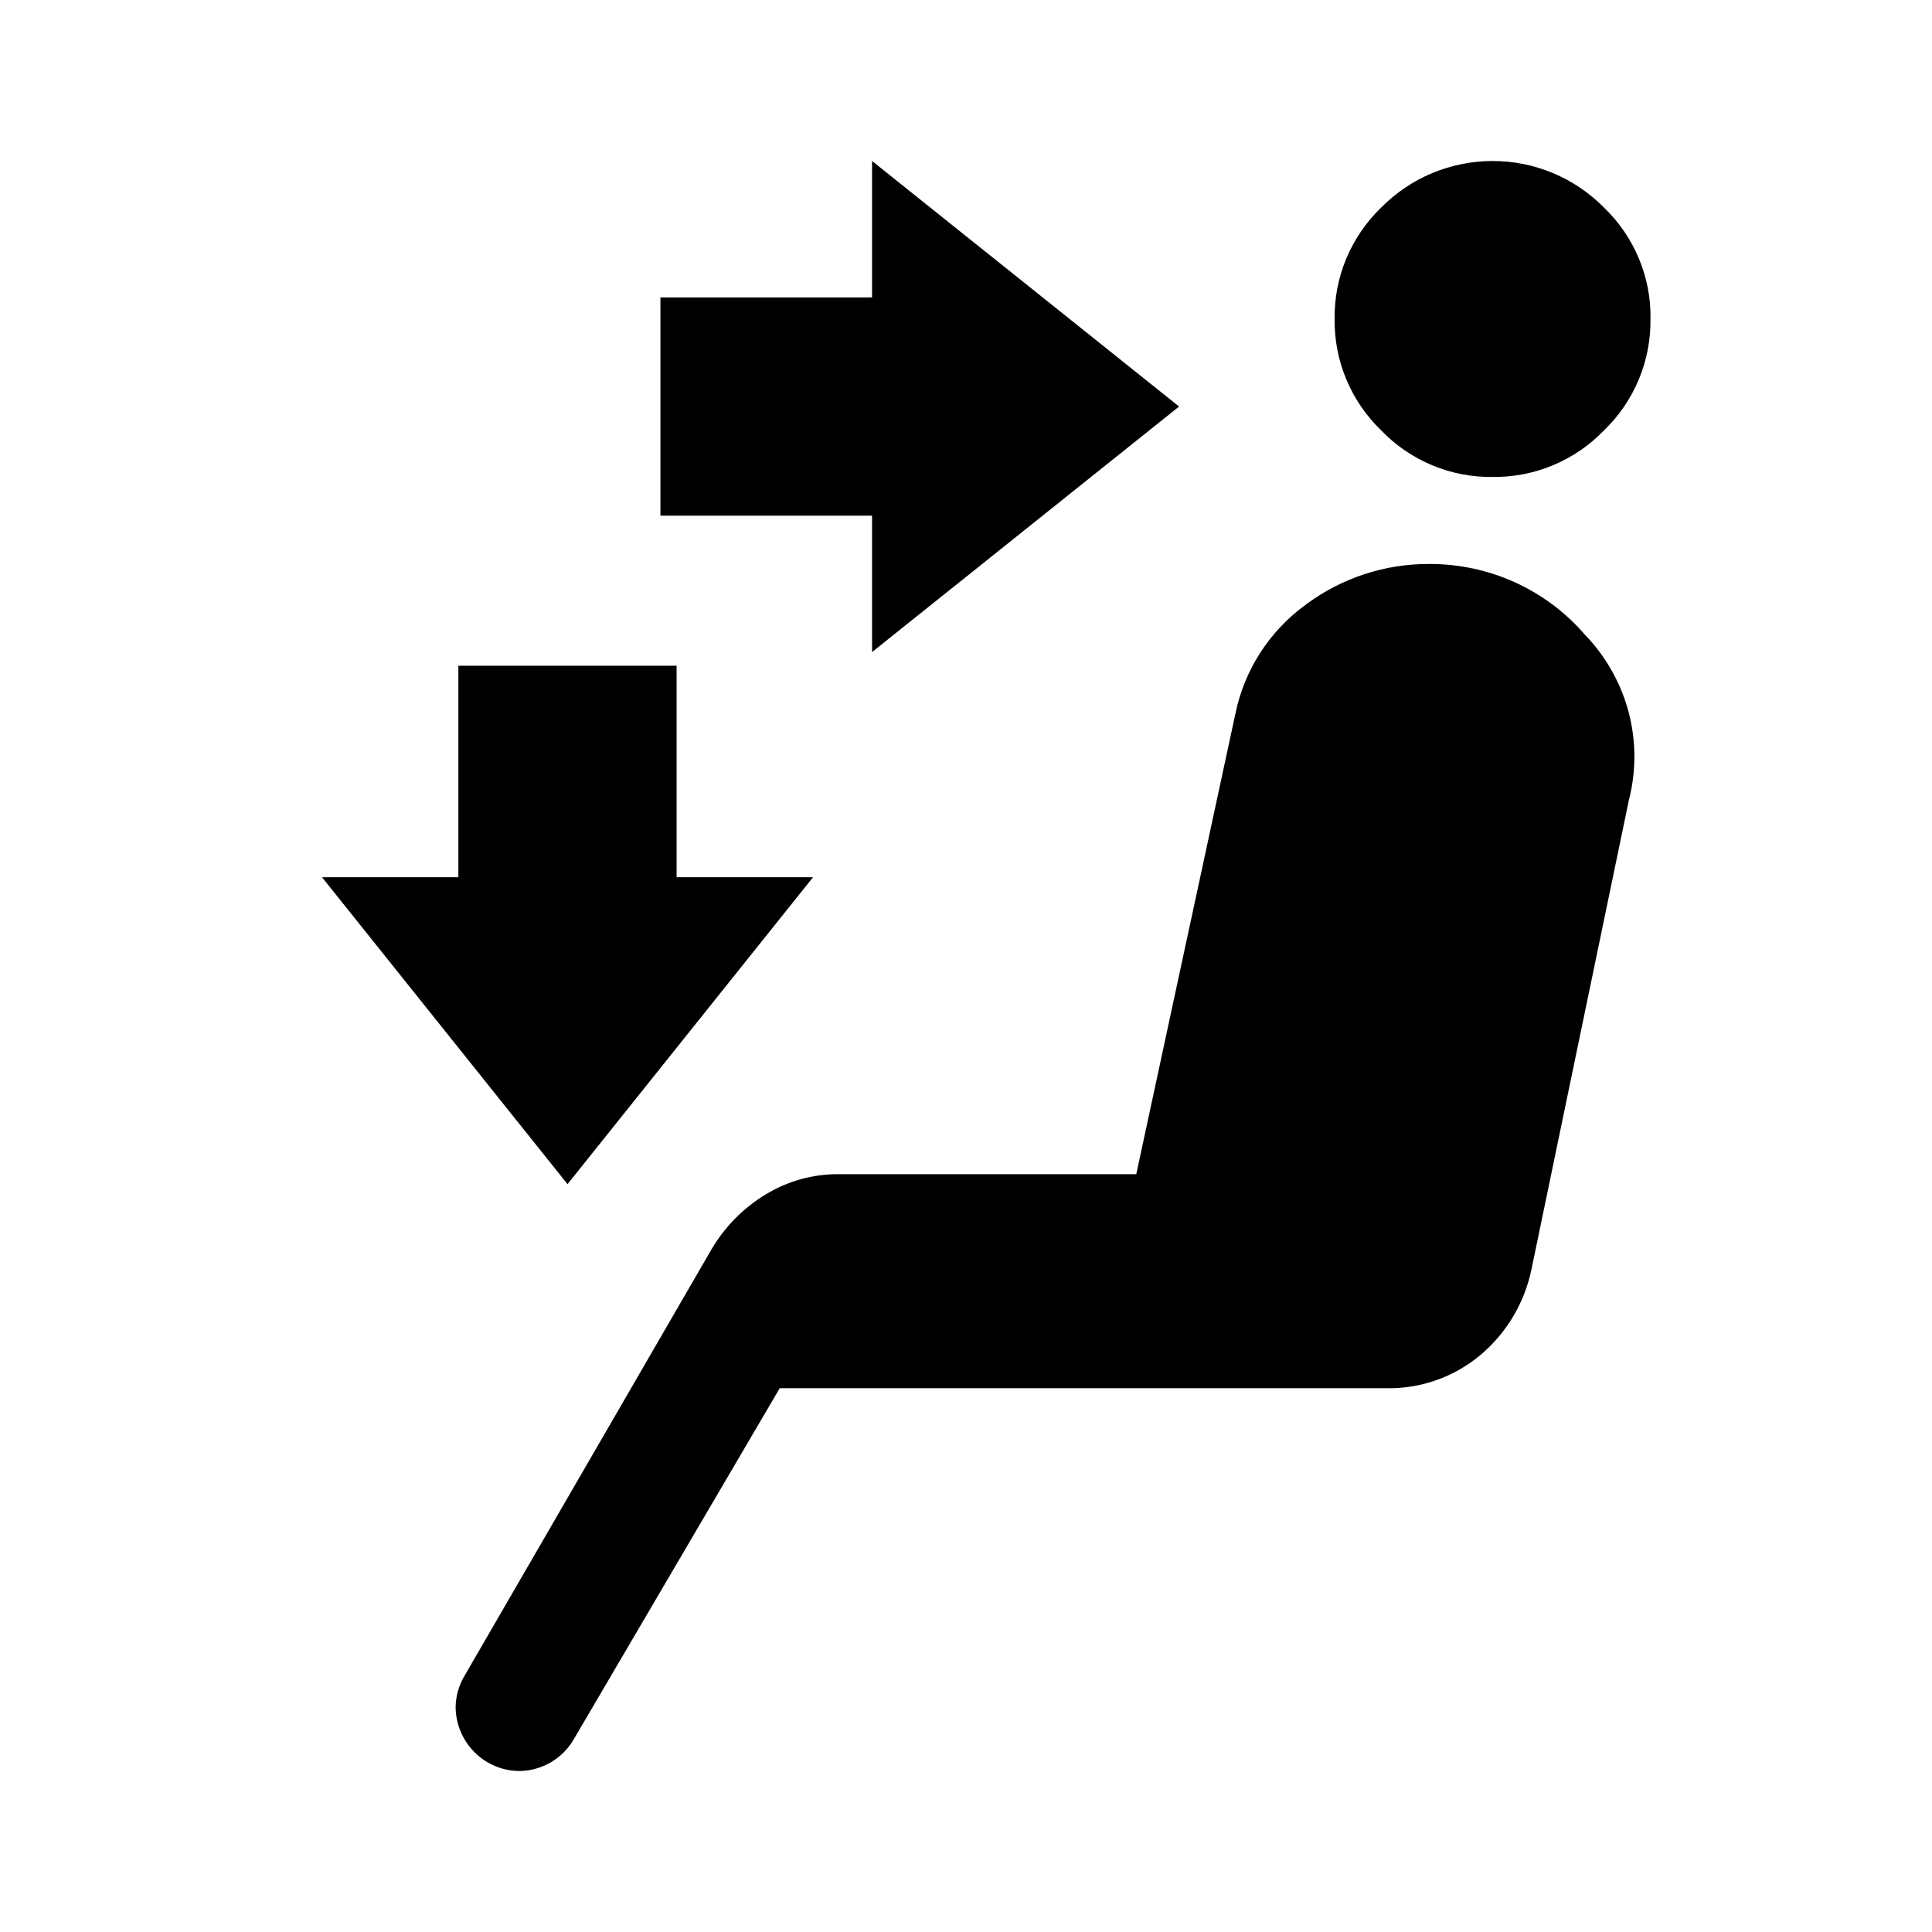 <?xml version="1.0" encoding="utf-8"?>
<!-- Generator: Adobe Illustrator 28.0.0, SVG Export Plug-In . SVG Version: 6.00 Build 0)  -->
<svg version="1.1" id="Layer_1" xmlns="http://www.w3.org/2000/svg" xmlns:xlink="http://www.w3.org/1999/xlink" x="0px" y="0px"
	 viewBox="0 0 24 24" style="enable-background:new 0 0 24 24;" xml:space="preserve">
<style type="text/css">
	.st0{fill:#D9D9D9;filter:url(#Adobe_OpacityMaskFilter);}
	.st1{mask:url(#mask0_2_1604_00000145737509752758533450000006896407248182635688_);}
</style>
<g>
	<path d="M20.358,3.21c-0.099-0.238-0.247-0.453-0.433-0.632
		c-0.181-0.183-0.396-0.329-0.634-0.428C19.055,2.051,18.8,2,18.542,2
		c-0.257,0-0.512,0.051-0.75,0.15s-0.453,0.245-0.634,0.428
		c-0.186,0.179-0.333,0.394-0.433,0.632c-0.1,0.238-0.149,0.494-0.146,0.752
		c-0.003,0.258,0.046,0.514,0.146,0.752c0.099,0.238,0.247,0.453,0.432,0.632
		c0.179,0.186,0.394,0.333,0.632,0.433s0.494,0.149,0.752,0.146
		c0.258,0.003,0.514-0.046,0.752-0.146c0.238-0.099,0.453-0.247,0.632-0.432
		c0.186-0.179,0.333-0.394,0.432-0.632c0.1-0.238,0.149-0.494,0.146-0.752
		C20.508,3.704,20.458,3.448,20.358,3.21z"/>
	<path d="M19.686,7.882c-0.239-0.277-0.536-0.498-0.869-0.649
		c-0.333-0.151-0.695-0.228-1.061-0.227c-0.55-0.003-1.086,0.172-1.528,0.5
		c-0.456,0.328-0.772,0.816-0.883,1.367l-1.23,5.713H10.417
		c-0.318-0.002-0.631,0.085-0.903,0.25c-0.28,0.169-0.513,0.406-0.678,0.688
		l-3.063,5.289c-0.071,0.117-0.11,0.251-0.113,0.388
		c0,0.212,0.084,0.415,0.234,0.565C6.042,21.916,6.245,22,6.457,22
		c0.135-0.002,0.267-0.039,0.384-0.107c0.117-0.068,0.214-0.165,0.283-0.281
		l2.562-4.367h7.532c0.425,0.009,0.84-0.136,1.167-0.408
		c0.327-0.273,0.552-0.649,0.639-1.067l1.21-5.828
		c0.093-0.361,0.092-0.74-0.004-1.101C20.133,8.48,19.946,8.15,19.686,7.882z"/>
	<polygon points="10.833,8.1 14.647,5.05 10.833,2 10.833,3.695 8.204,3.695 
		8.204,6.406 10.833,6.406 	"/>
	<polygon points="10.1,10.897 8.405,10.897 8.405,8.27 5.694,8.27 5.694,10.897 
		4,10.897 7.05,14.71 	"/>
</g>
</svg>
